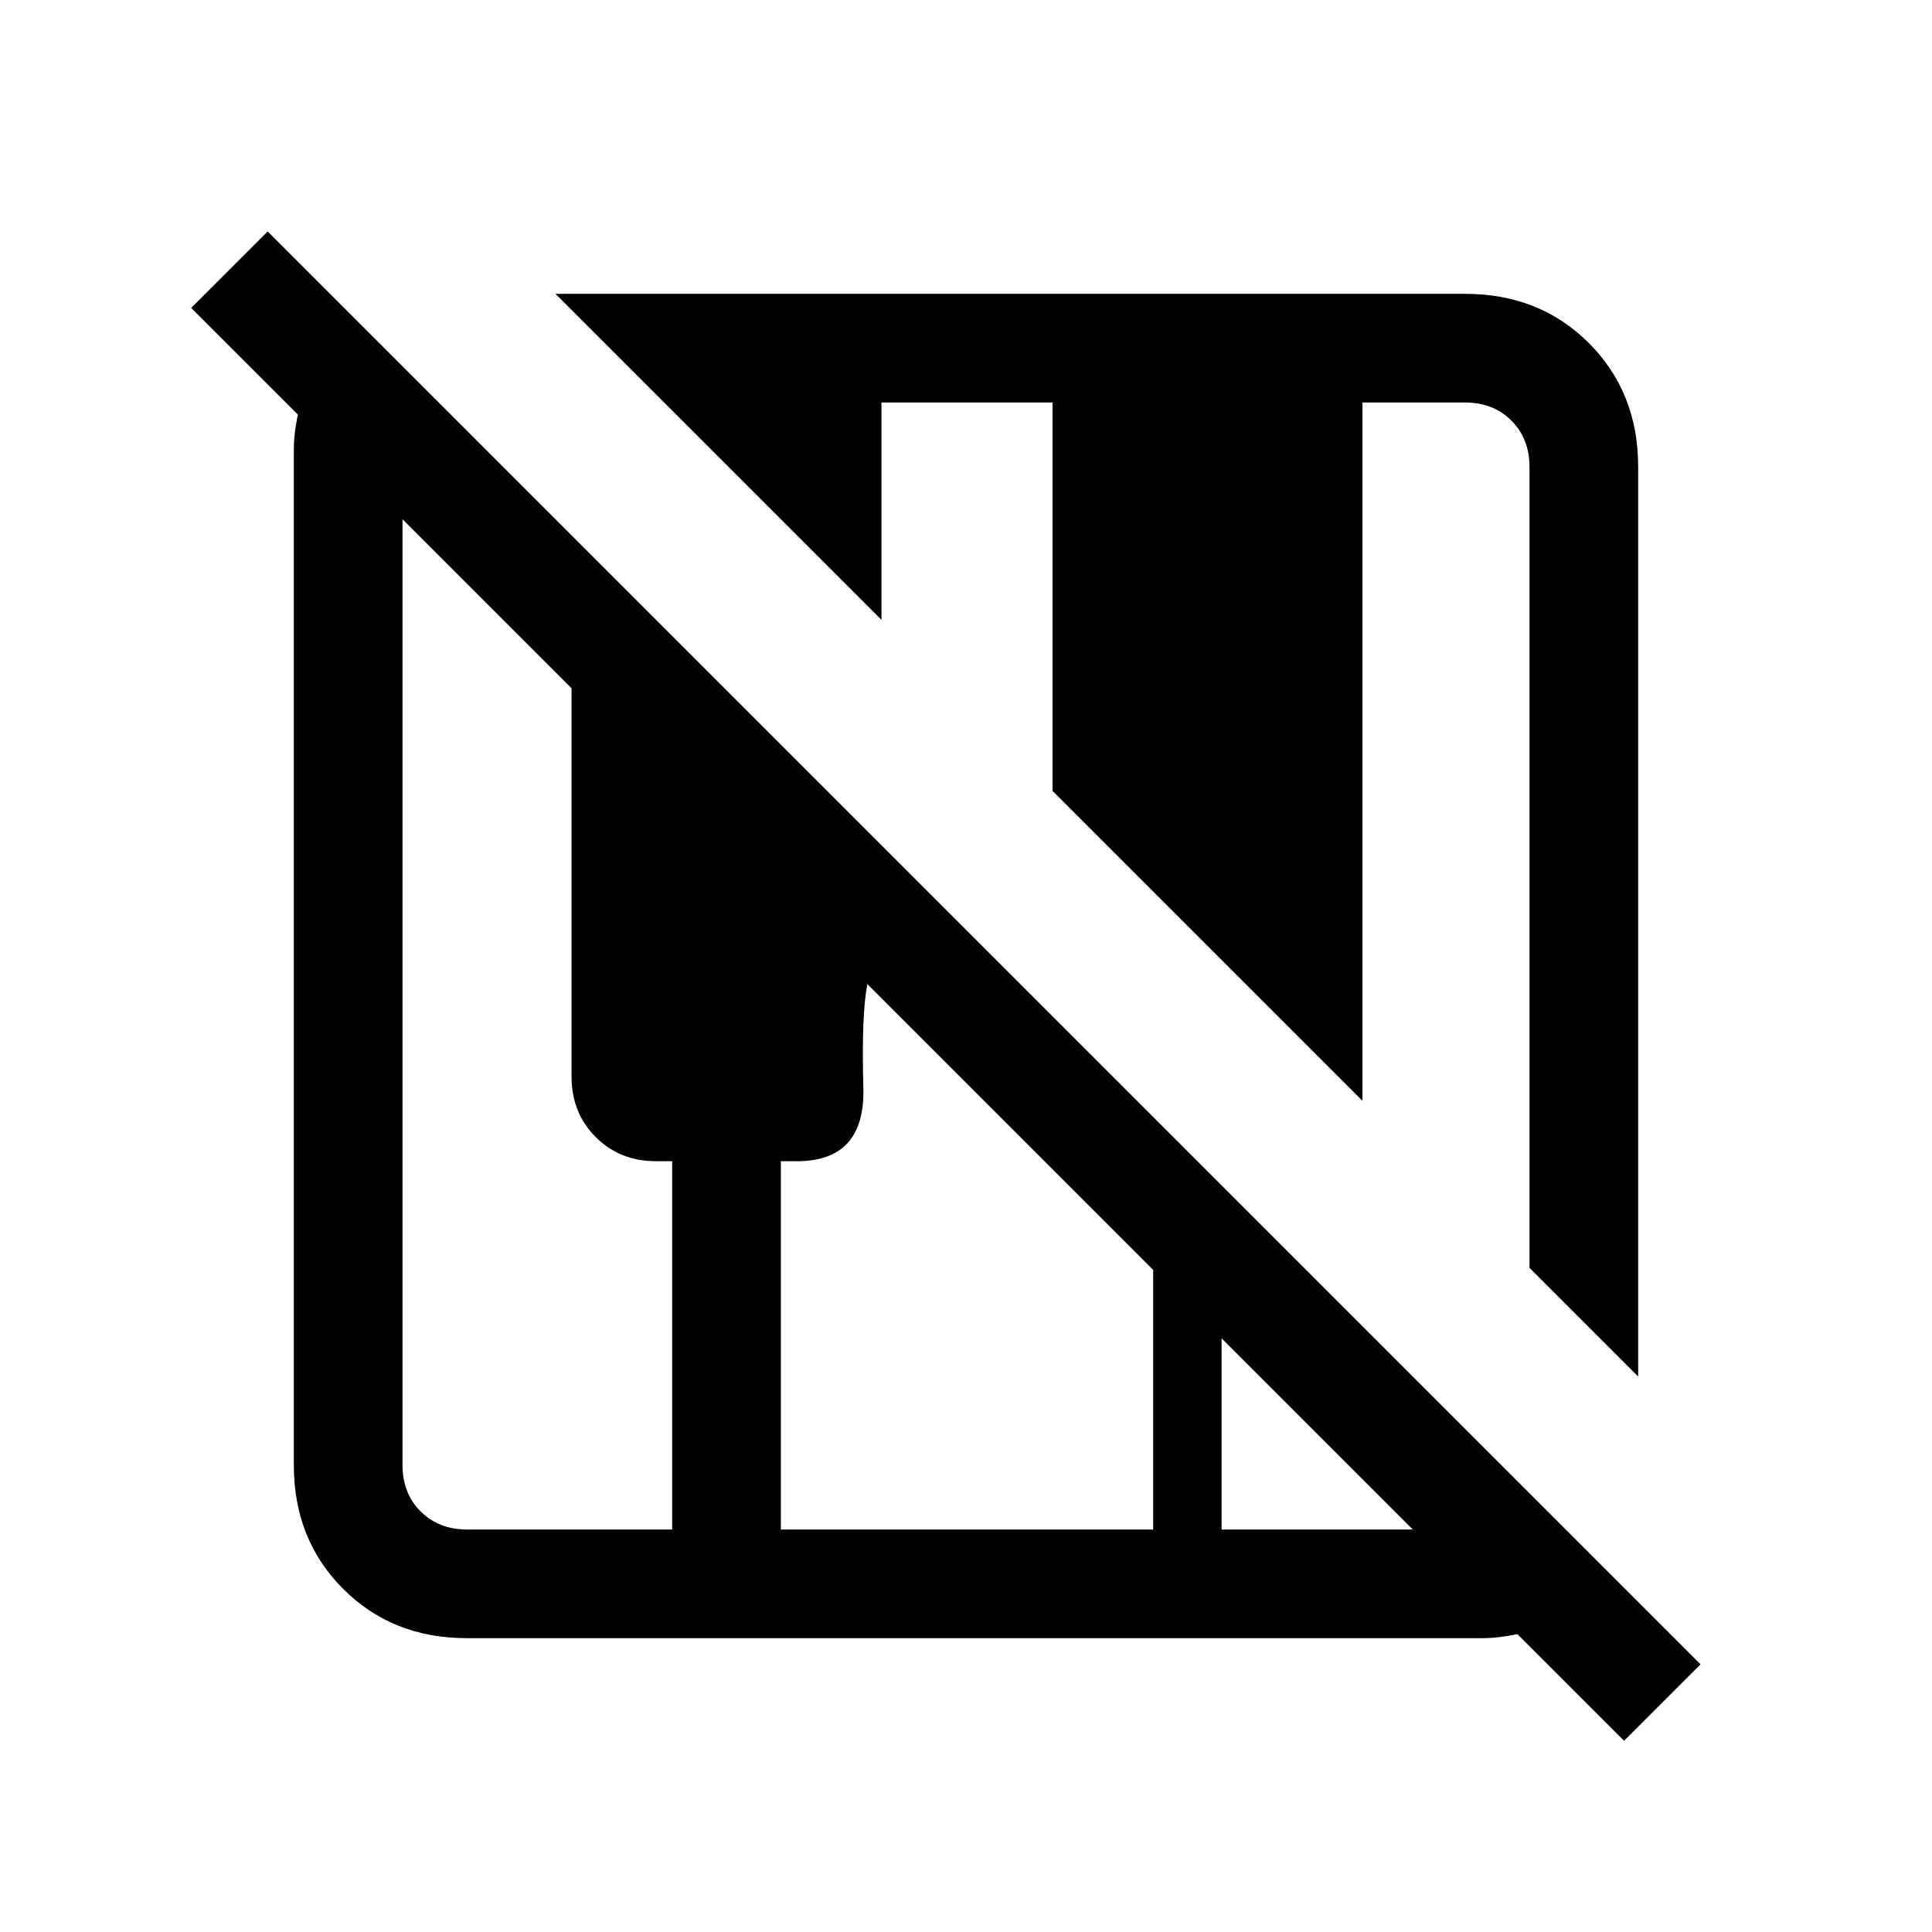 <svg xmlns="http://www.w3.org/2000/svg" height="24" width="24"><path d="M20.175 21.625 18.85 20.3q-.125.025-.225.037-.1.013-.225.013H5.8q-.925 0-1.537-.612-.613-.613-.613-1.538V5.6q0-.125.013-.225.012-.1.037-.225L2.375 3.825l.95-.95 17.8 17.8Zm.175-4.525L19 15.75V5.8q0-.35-.225-.575Q18.55 5 18.2 5h-1.275v8.675l-3.85-3.85V5H10.95v2.7L6.9 3.65h11.3q.925 0 1.538.612.612.613.612 1.538ZM5.8 19h2.55v-4.575h-.2q-.45 0-.75-.3t-.3-.75V8.55L5 6.45V18.2q0 .35.225.575Q5.45 19 5.8 19Zm3.9 0h4.625v-3.225l-3.55-3.55q-.075.375-.05 1.287.025.913-.825.913h-.2Zm5.475 0h2.375l-2.375-2.375Z"/></svg>